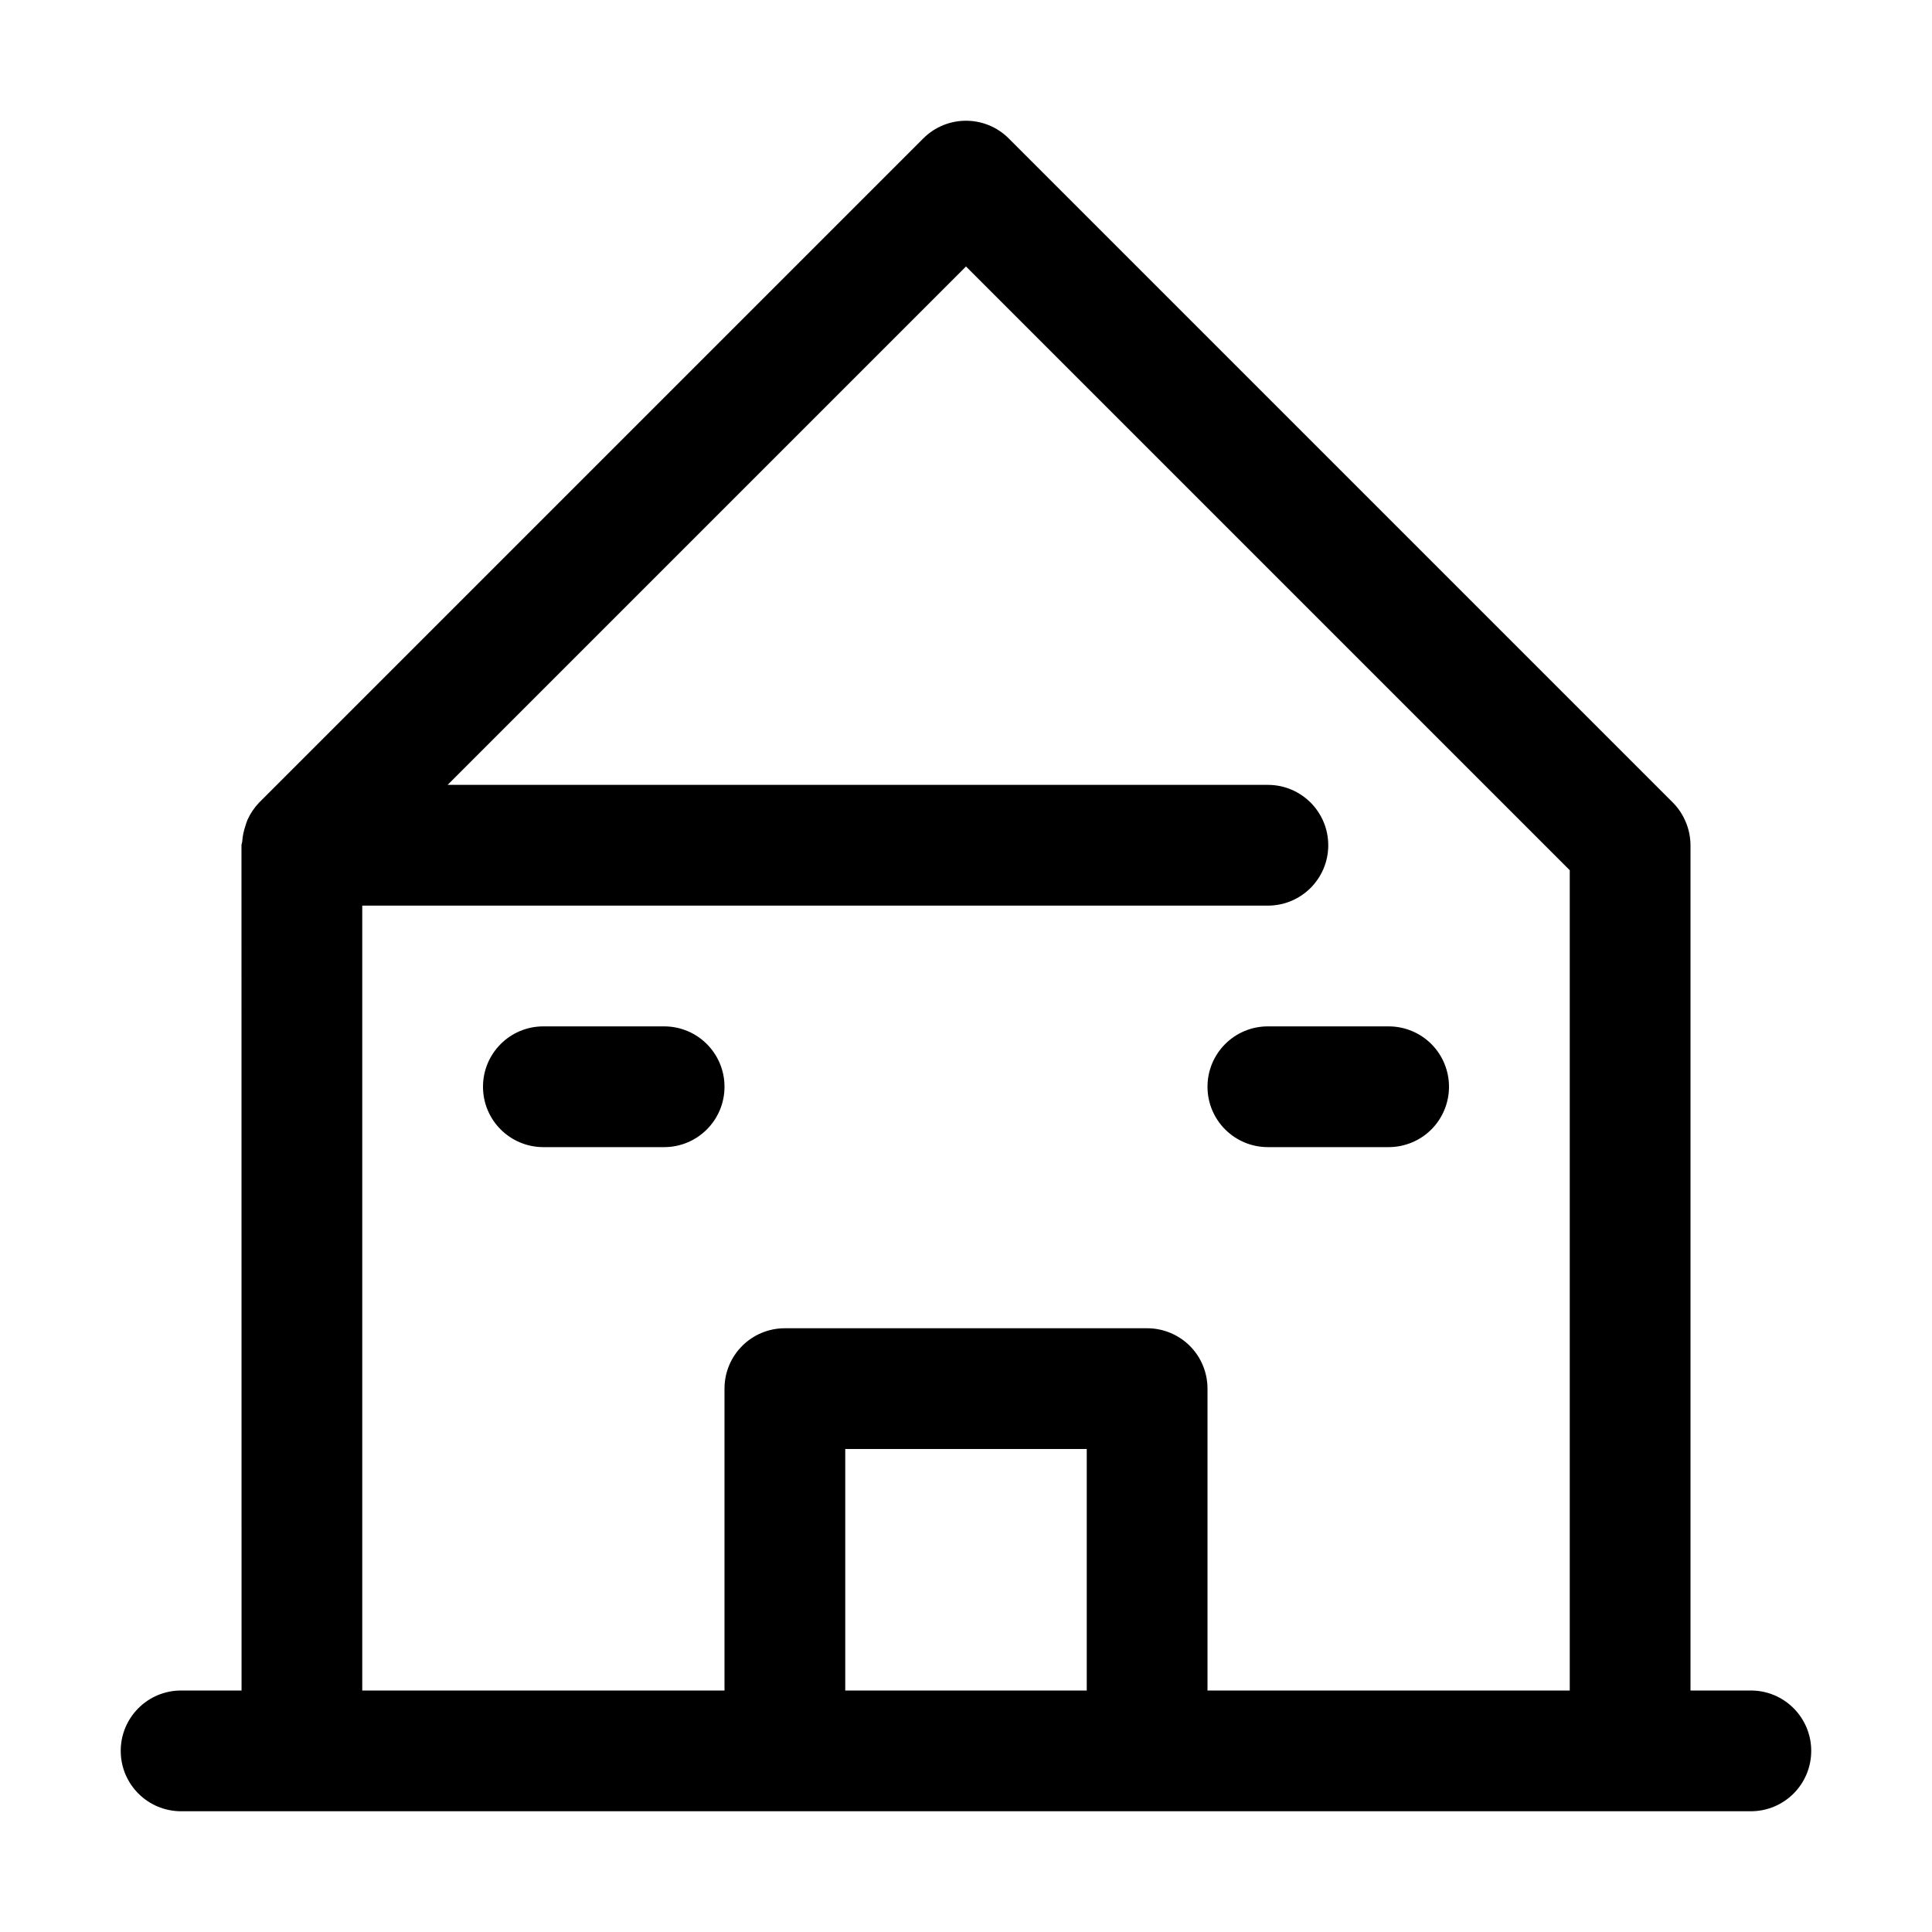 <?xml version="1.0" encoding="UTF-8"?>
<svg version="1.1" viewBox="0 0 100 100" xmlns="http://www.w3.org/2000/svg" class="icon">
 <g>
  <path d="m90.625 87.5h-3.125v-43.75c-0.004-0.41-0.082-0.816-0.242-1.195-0.156-0.379-0.383-0.723-0.672-1.016l-34.375-34.375c-1.223-1.219-3.199-1.219-4.422 0l-34.375 34.375c-0.25 0.262-0.453 0.562-0.602 0.891-0.043 0.098-0.07 0.195-0.102 0.293v0.004c-0.094 0.266-0.152 0.543-0.172 0.824 0 0.07-0.039 0.125-0.039 0.195l0.004 43.754h-3.129c-1.727 0-3.125 1.398-3.125 3.125s1.398 3.125 3.125 3.125h81.25c1.727 0 3.125-1.398 3.125-3.125s-1.398-3.125-3.125-3.125zm-46.875 0v-12.5h12.5v12.5zm18.75 0v-15.625c0-0.828-0.328-1.625-0.914-2.211-0.586-0.586-1.383-0.914-2.211-0.914h-18.75c-1.727 0-3.125 1.398-3.125 3.125v15.625h-18.75v-40.625h46.875c1.727 0 3.125-1.398 3.125-3.125s-1.398-3.125-3.125-3.125h-42.457l26.832-26.832 31.25 31.25v42.457z"/>
  <path d="m34.375 53.125h-6.25c-1.727 0-3.125 1.398-3.125 3.125s1.398 3.125 3.125 3.125h6.25c1.727 0 3.125-1.398 3.125-3.125s-1.398-3.125-3.125-3.125z"/>
  <path d="m75 56.25c0-0.828-0.328-1.625-0.914-2.211-0.586-0.586-1.383-0.914-2.211-0.914h-6.25c-1.727 0-3.125 1.398-3.125 3.125s1.398 3.125 3.125 3.125h6.25c0.828 0 1.625-0.328 2.211-0.914 0.586-0.586 0.914-1.383 0.914-2.211z"/>
 </g>
</svg>
